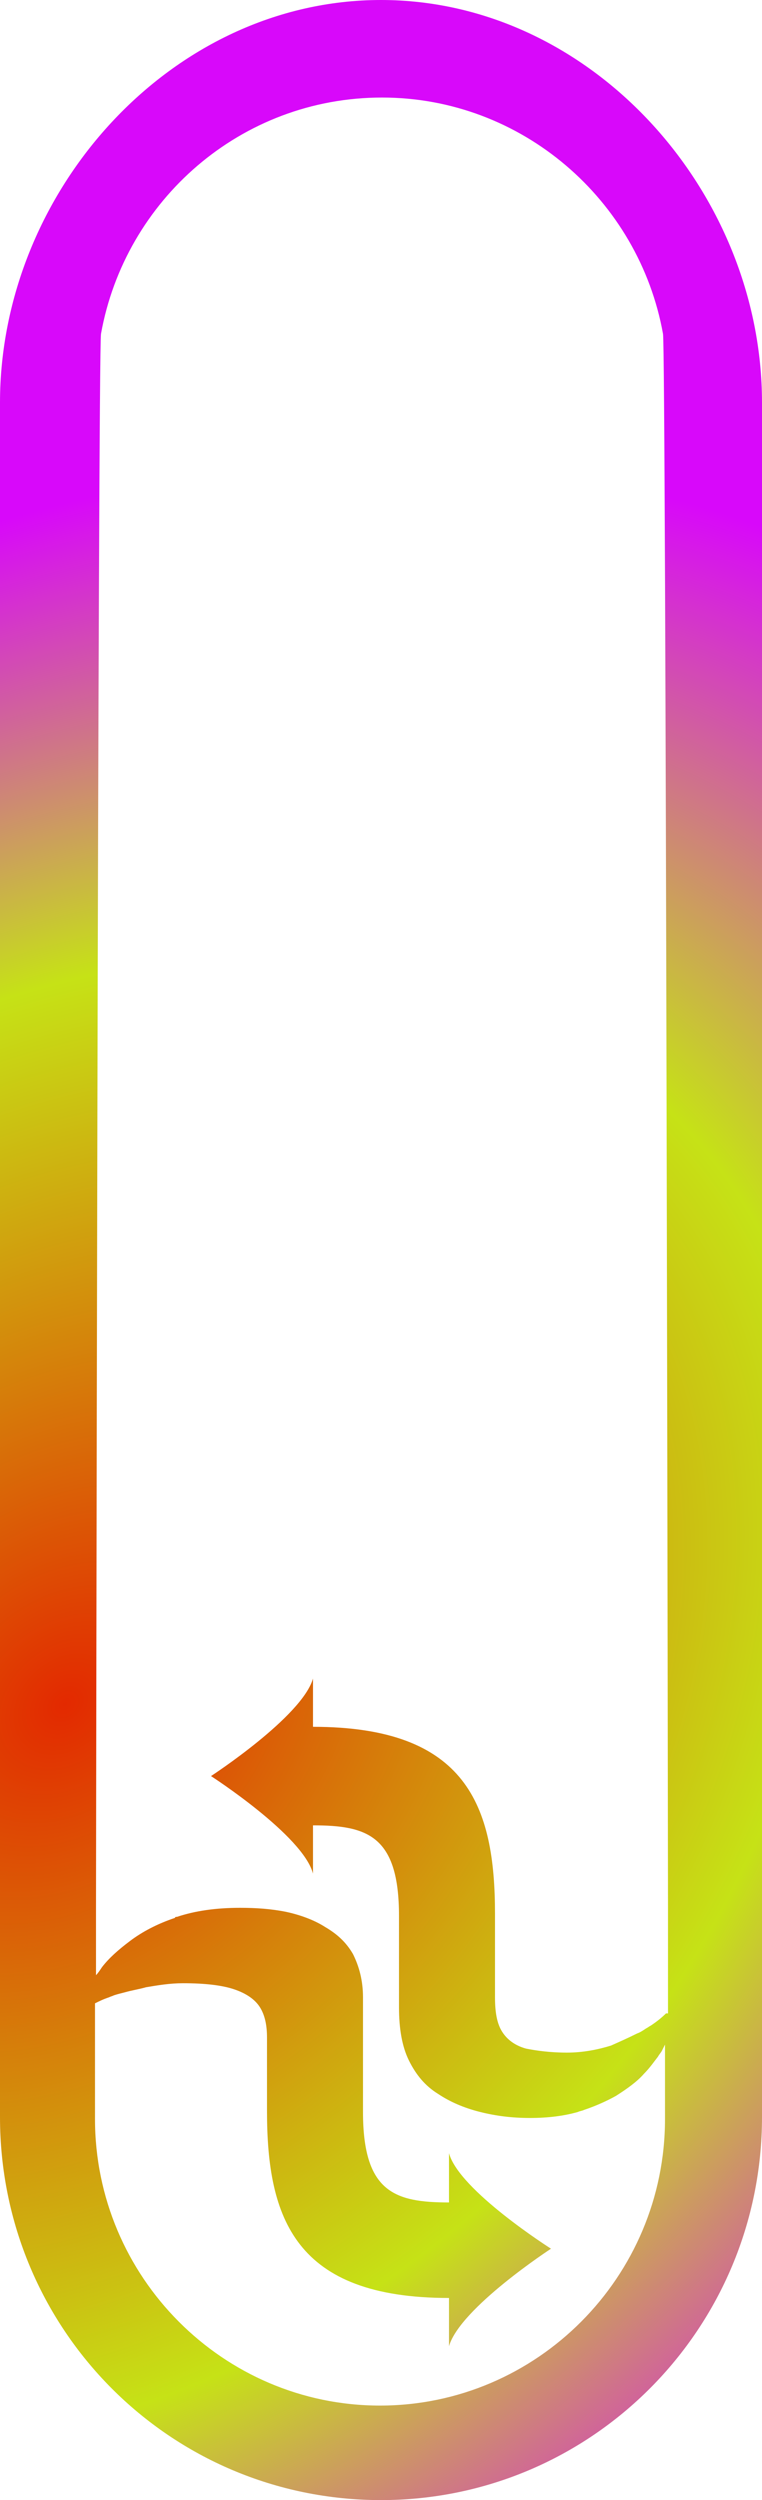 <svg width="320" height="1049" viewBox="0 0 320 1049" fill="none" xmlns="http://www.w3.org/2000/svg">
<path d="M320 168.955C320 80.351 248.189 0 160 0C71.811 0 0 80.351 0 168.955L0 885.716C0 886.559 0 887.403 0 888.247C0 977.273 71.391 1049 160 1049C248.609 1049 320 976.851 320 888.247L320 171.486C320 170.642 320 169.798 320 168.955ZM279.685 844.789C278.005 846.477 275.905 848.164 273.386 849.852C272.546 850.274 272.126 850.696 271.286 851.118C270.026 851.962 268.766 852.806 267.507 853.227C264.147 854.915 260.367 856.603 256.588 858.291C251.129 859.978 244.829 861.244 238.11 861.244C230.971 861.244 225.092 860.4 220.892 859.556C216.273 858.291 212.913 855.759 210.814 852.384C208.714 849.008 207.874 844.367 207.874 838.038V803.019C207.874 757.873 196.115 724.541 131.444 724.541V704.288C126.824 720.322 88.609 745.215 88.609 745.215C88.609 745.215 127.244 770.109 131.444 786.142V765.889C154.121 765.889 167.559 770.109 167.559 803.862V842.258C167.559 851.118 168.819 858.712 171.759 864.619C174.698 870.526 178.478 875.167 183.937 878.543C188.976 881.918 194.856 884.45 201.575 886.138C208.294 887.825 215.013 888.669 222.572 888.669C230.131 888.669 236.85 887.825 242.73 886.138C243.57 885.716 244.409 885.716 245.249 885.294C250.289 883.606 254.908 881.496 258.688 879.387C263.307 876.433 267.507 873.48 270.446 870.104C272.966 867.573 274.646 865.041 276.325 862.932C276.745 862.088 277.585 861.244 278.005 860.4C278.425 859.556 278.845 858.713 279.265 857.869L279.265 889.091C279.265 955.333 225.512 1009.34 159.58 1009.34C93.648 1009.34 39.895 955.333 39.895 889.091C39.895 888.247 39.895 887.403 39.895 886.56L39.895 840.57C41.575 839.726 43.255 838.882 45.774 838.038C46.614 837.616 47.034 837.616 47.874 837.194C49.134 836.772 50.814 836.351 52.493 835.929C55.433 835.085 58.373 834.663 61.312 833.819C66.352 832.975 71.391 832.131 76.85 832.131C86.089 832.131 93.228 832.975 98.268 834.663C103.307 836.351 107.087 838.882 109.186 842.258C111.286 845.633 112.126 849.852 112.126 854.915V885.716C112.126 930.861 123.885 964.193 188.556 964.193L188.556 984.446C193.176 968.413 231.391 943.519 231.391 943.519C231.391 943.519 192.756 919.048 188.556 903.436V924.111C165.879 924.111 152.441 919.891 152.441 886.138V838.038C152.441 830.866 150.761 824.959 148.241 819.896C145.302 814.832 141.522 811.457 136.483 808.504C131.864 805.55 125.984 803.44 120.105 802.175C113.806 800.909 107.507 800.487 100.787 800.487C90.709 800.487 81.89 801.753 74.331 804.284C73.911 804.284 73.491 804.284 73.491 804.706C65.932 807.238 59.633 810.613 54.593 814.411C49.554 818.208 45.774 821.583 42.835 825.381C41.995 826.646 41.155 827.912 40.315 828.756L40.315 800.909C40.315 793.736 41.155 146.829 42.415 140.079C52.493 83.963 101.207 40.927 160.42 40.927C219.213 40.927 268.346 83.963 278.425 140.079C279.685 146.829 280.525 793.736 280.525 800.909V844.789H279.685Z" fill="url(#paint0_diamond_4203_38802)"/>
<defs>
<radialGradient id="paint0_diamond_4203_38802" cx="0" cy="0" r="1" gradientUnits="userSpaceOnUse" gradientTransform="translate(31.161 709.141) rotate(49.639) scale(446.018 575.598)">
<stop stop-color="#E32900"/>
<stop offset="0.602" stop-color="#C6E216"/>
<stop offset="1" stop-color="#D808FA"/>
</radialGradient>
</defs>
</svg>
